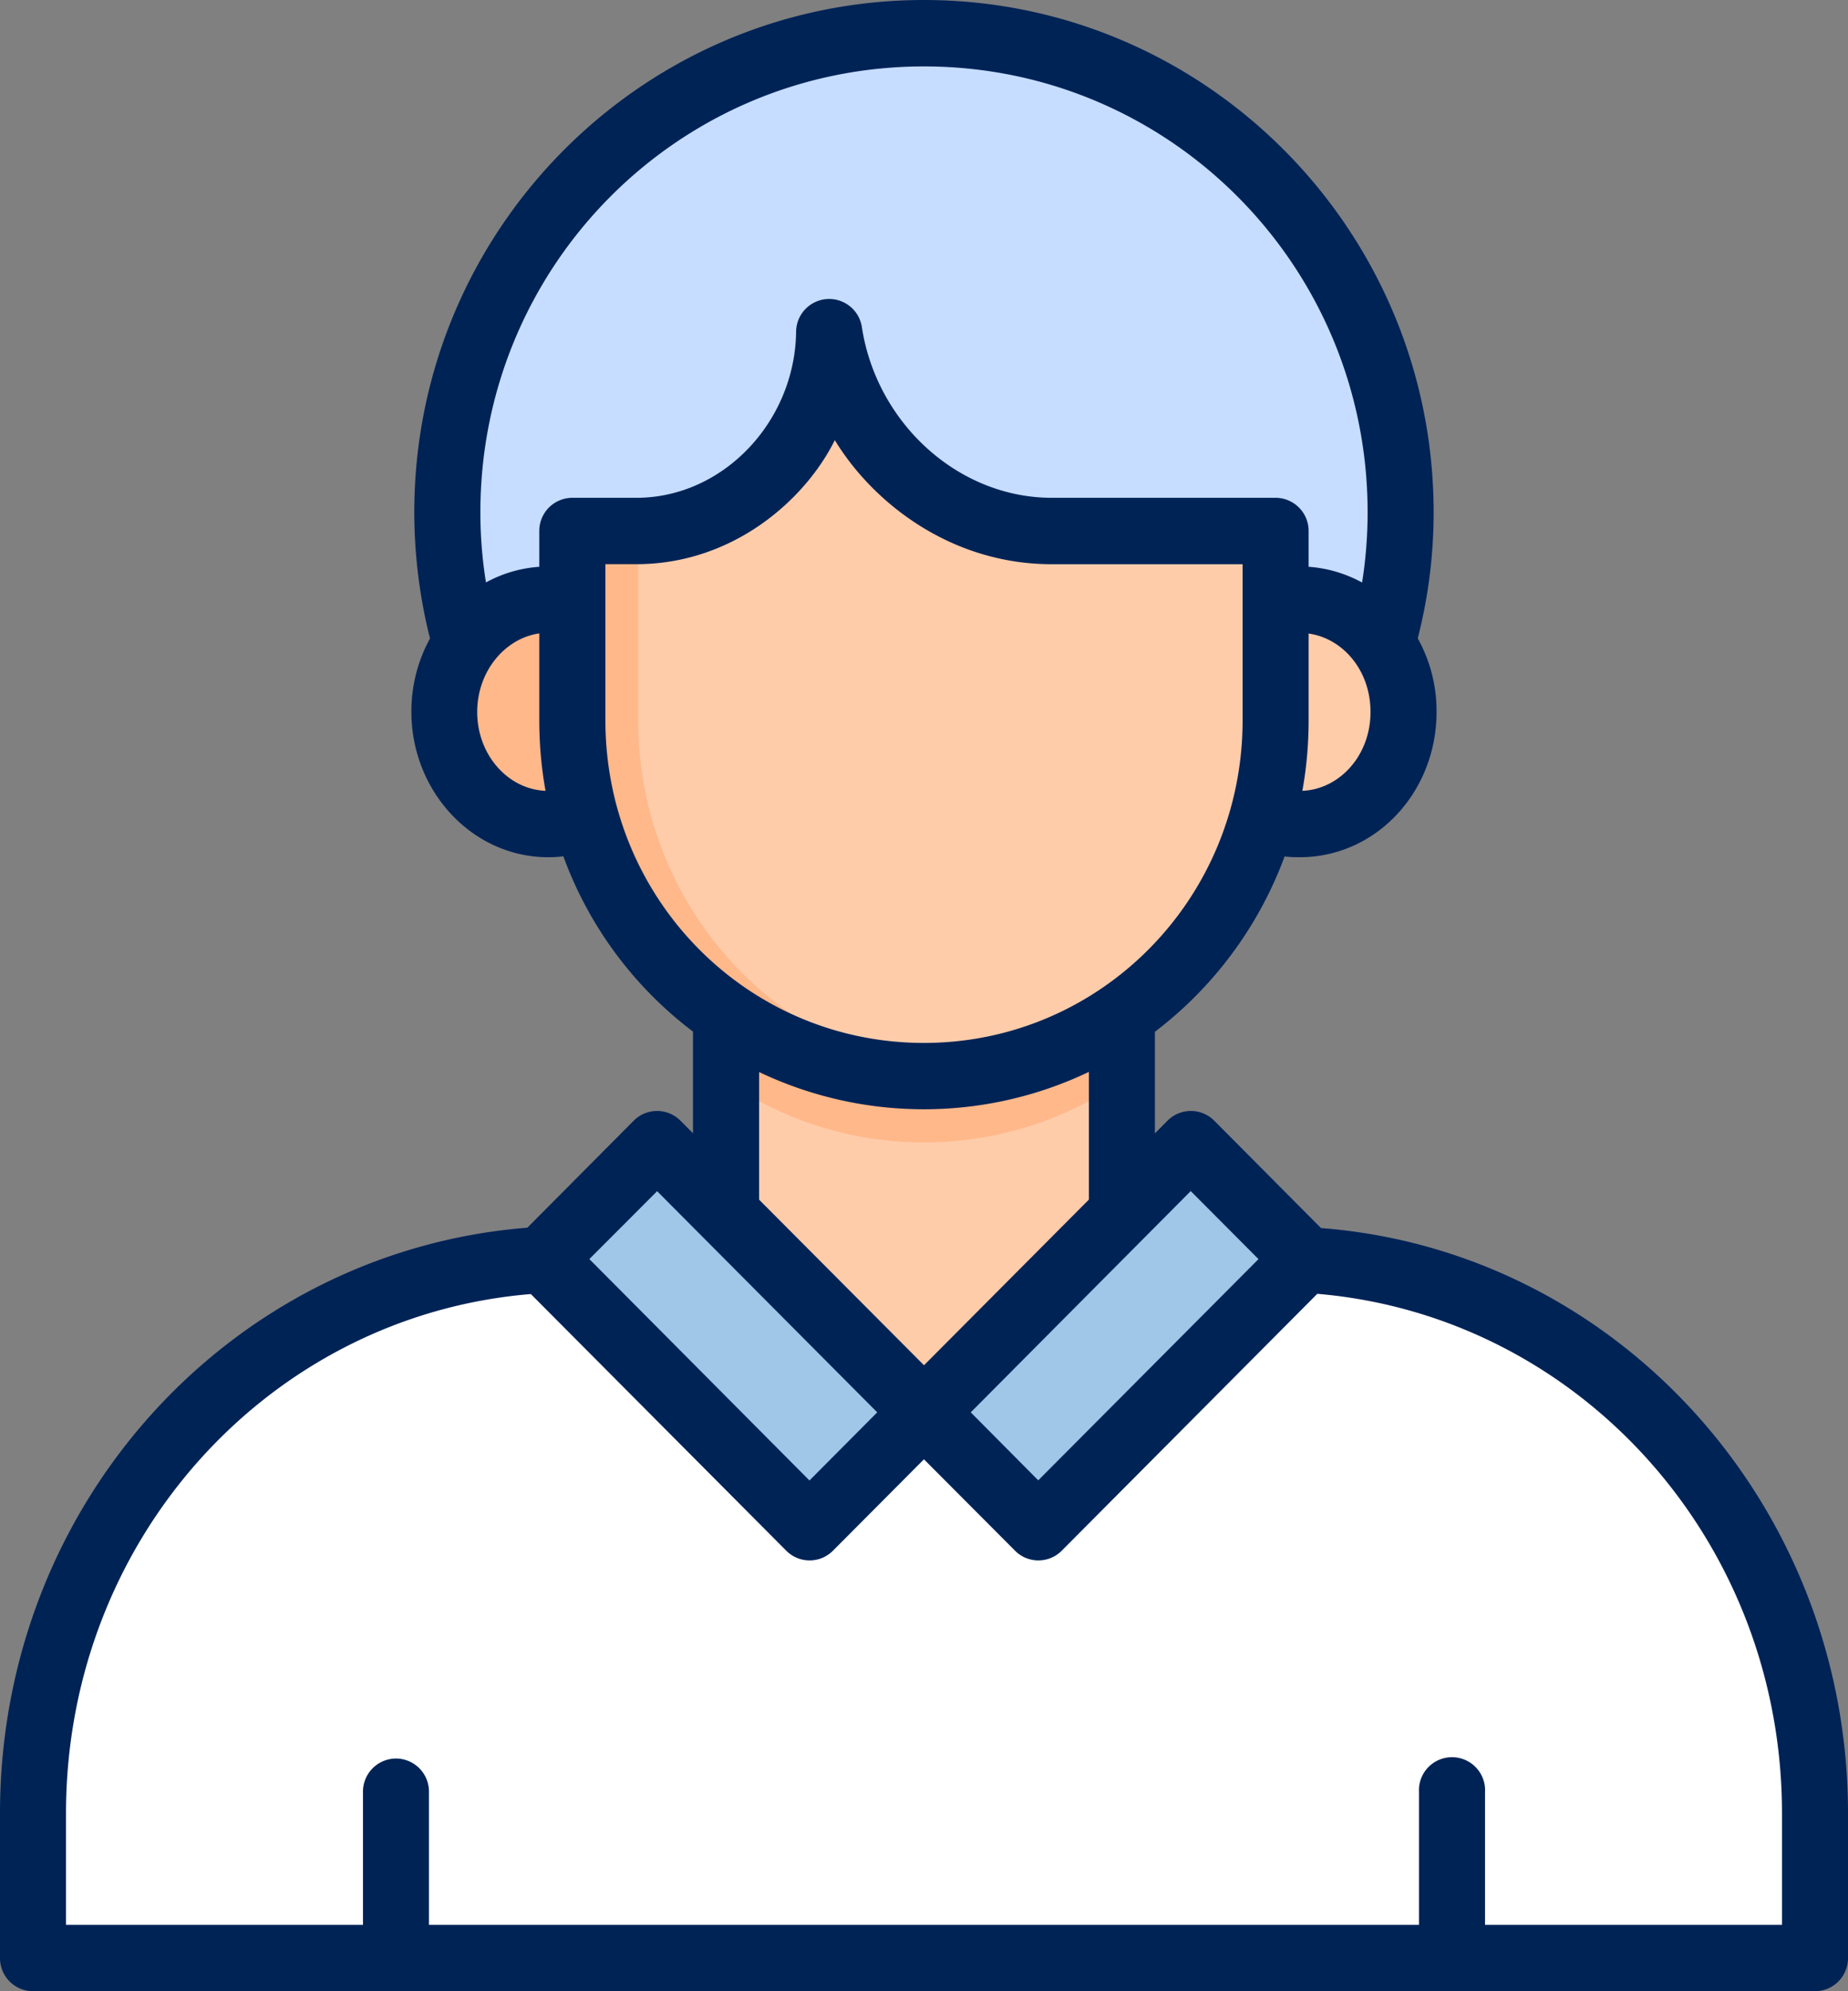 <svg width="39" height="42" fill="none" xmlns="http://www.w3.org/2000/svg"><rect width="100%" height="100%" fill="#808080" stroke="none"/><path d="M11.38 26.578C5.402 26.944.695 32.011.695 38.248V41.3h37.609v-3.05c0-6.238-4.707-11.305-10.685-11.67" fill="#fff"/><path d="M15.32 21.305v4.287l4.18 4.2 4.178-4.199v-4.288H15.32z" fill="#FCA"/><path d="m13.867 24.133 5.632 5.657-2.414 2.424-5.632-5.657 2.414-2.424zM21.913 32.214l5.632-5.657-2.414-2.424L19.5 29.79l2.414 2.424z" fill="#A0C7E7"/><path d="M15.32 21.305v1.494a7.343 7.343 0 0 0 4.179 1.297c1.553 0 2.99-.479 4.179-1.297v-1.494H15.32z" fill="#FFB889"/><path d="M9.828 13.575a10.147 10.147 0 0 1-.386-2.772C9.442 5.223 13.945.7 19.5.7s10.058 4.524 10.058 10.104c0 .936-.13 1.867-.385 2.767" fill="#C6DDFF"/><path d="M12.076 11.2v3.99c0 4.159 3.31 7.507 7.423 7.507 4.113 0 7.424-3.348 7.424-7.507V11.2h-4.724c-2.352 0-4.345-1.85-4.7-4.2-.025 2.266-1.837 4.2-4.073 4.2h-1.35z" fill="#FCA"/><path d="M13.47 11.197c-.016 0-.03.003-.045.003h-1.349v3.99c0 4.158 3.31 7.507 7.423 7.507.235 0 .467-.016.697-.037-3.783-.354-6.727-3.55-6.727-7.47v-3.993z" fill="#FFB889"/><path d="M12.077 12.713a2.037 2.037 0 0 0-.507-.065c-.582 0-1.14.25-1.55.694a2.467 2.467 0 0 0-.643 1.674c0 .311.057.619.167.906.11.287.272.549.475.768.204.22.446.395.712.514a2.053 2.053 0 0 0 1.65.012" fill="#FFB889"/><path d="M26.923 12.713a2.037 2.037 0 0 1 1.346.116c.266.119.508.293.711.513.204.22.365.48.476.768.11.287.166.595.166.906 0 .628-.23 1.23-.642 1.674-.411.444-.969.694-1.55.694-.279 0-.554-.057-.812-.168" fill="#FCA"/><path d="M19.5 0C13.568 0 8.743 4.846 8.743 10.805c0 .905.117 1.818.332 2.662a3.18 3.18 0 0 0-.393 1.55c0 1.66 1.273 3.064 2.889 3.064.11 0 .21-.006.318-.019a8.131 8.131 0 0 0 2.736 3.697v2.145l-.267-.268a.695.695 0 0 0-.982 0l-2.247 2.259C4.888 26.39 0 31.7 0 38.248v3.05A.698.698 0 0 0 .694 42h37.612a.698.698 0 0 0 .694-.703v-3.049c0-6.515-4.889-11.867-11.122-12.345l-2.255-2.267a.695.695 0 0 0-.982 0l-.268.27v-2.143a8.233 8.233 0 0 0 2.737-3.698c.108.013.207.016.317.016 1.616 0 2.89-1.377 2.89-3.064a3.16 3.16 0 0 0-.397-1.553c.224-.876.335-1.754.335-2.66C30.255 4.847 25.43 0 19.499 0zm9.362 10.805c0 .501-.042 1.02-.117 1.482a2.75 2.75 0 0 0-1.128-.332v-.758a.698.698 0 0 0-.693-.697h-4.725c-1.987 0-3.706-1.587-4.011-3.607a.698.698 0 0 0-1.387.099c-.021 1.895-1.536 3.508-3.372 3.508h-1.353a.698.698 0 0 0-.695.697v.758a2.736 2.736 0 0 0-1.125.33 9.218 9.218 0 0 1-.118-1.48c0-5.202 4.183-9.404 9.361-9.404 5.179 0 9.363 4.202 9.363 9.404zM17.618 9.284c.792 1.304 2.434 2.617 4.581 2.617h4.025v3.286c0 3.785-3.015 6.811-6.725 6.811-3.72 0-6.723-3.026-6.723-6.811V11.9h.652c2.053 0 3.573-1.37 4.19-2.617zm-6.237 4.076v1.827c0 .51.044 1.008.132 1.493-.785-.03-1.442-.75-1.442-1.663 0-.86.588-1.554 1.31-1.657zm16.236.003c.722.102 1.306.775 1.306 1.654 0 .935-.67 1.634-1.438 1.663.088-.485.132-.983.132-1.493v-1.824zM16.02 22.612a8.087 8.087 0 0 0 6.96-.003v2.693l-3.48 3.495-3.48-3.493v-2.692zm-2.152 2.513 4.645 4.665-1.43 1.437-4.645-4.67 1.43-1.432zm11.261-.002 1.43 1.435-4.648 4.666-1.424-1.434 4.642-4.667zm2.67 2.167c5.501.466 9.808 5.174 9.808 10.958V40.6H31.34v-2.801a.698.698 0 1 0-1.394 0v2.8H9.053v-2.8a.698.698 0 0 0-.71-.707.699.699 0 0 0-.683.707v2.8H1.393v-2.35c0-5.793 4.302-10.504 9.81-10.954l5.392 5.415c.272.271.71.271.982 0l1.922-1.93 1.924 1.93c.271.271.71.271.982 0l5.395-5.42z" fill="#002356"/></svg>